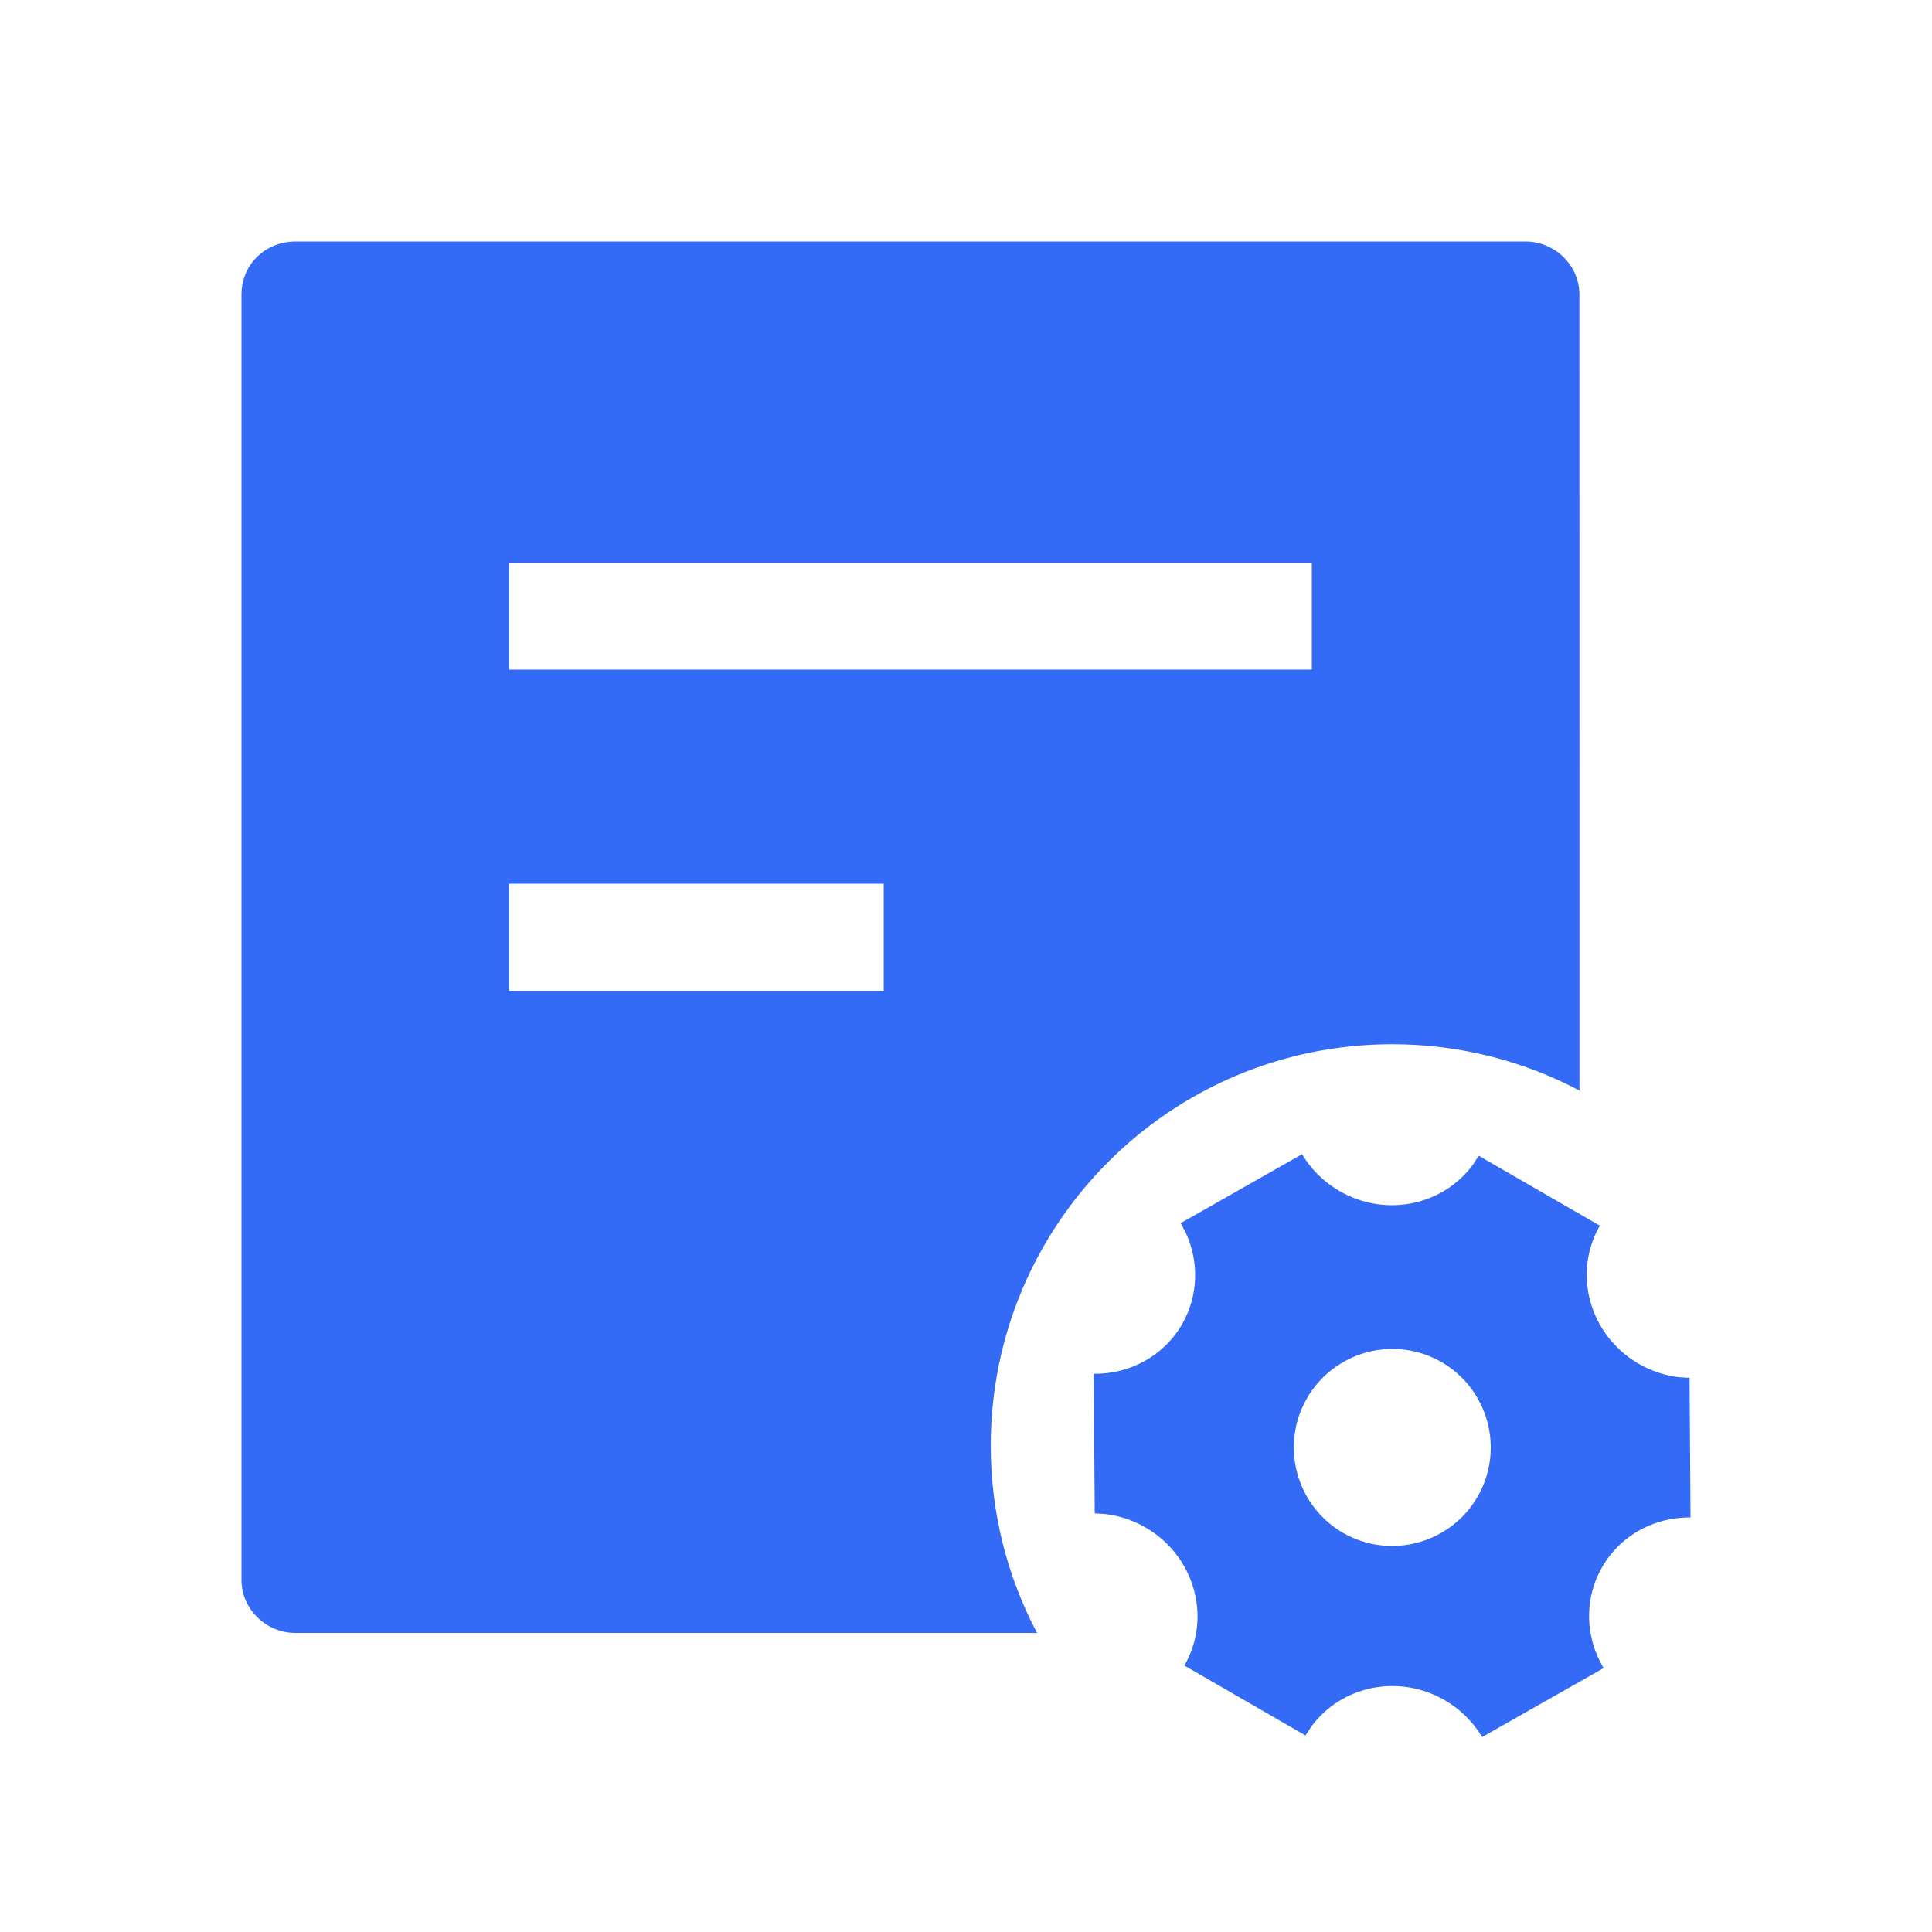 <!--?xml version="1.0" encoding="UTF-8"?-->
<svg width="32px" height="32px" viewBox="0 0 32 32" version="1.1" xmlns="http://www.w3.org/2000/svg" xmlns:xlink="http://www.w3.org/1999/xlink">
    <title>696.档案写入规则@1x</title>
    <g id="696.档案写入规则" stroke="none" stroke-width="1" fill="none" fill-rule="evenodd">
        <g id="编组" transform="translate(4, 4)" fill="#000000" fill-rule="nonzero">
            <path d="M17.566,15.117 C17.712,15.362 17.922,15.575 18.189,15.729 C18.952,16.169 19.906,15.966 20.4,15.285 L20.492,15.143 L22.499,16.301 C22.04,17.095 22.329,18.119 23.143,18.589 C23.356,18.712 23.584,18.785 23.812,18.811 L23.984,18.822 L24,21.134 C23.414,21.126 22.846,21.42 22.538,21.953 C22.26,22.434 22.257,22.999 22.478,23.474 L22.56,23.629 L20.549,24.771 C20.403,24.526 20.193,24.313 19.927,24.159 C19.164,23.719 18.21,23.922 17.716,24.603 L17.623,24.745 L15.617,23.587 C16.075,22.793 15.787,21.769 14.973,21.299 C14.76,21.176 14.532,21.103 14.303,21.077 L14.132,21.066 L14.115,18.754 C14.702,18.762 15.269,18.469 15.578,17.935 C15.855,17.454 15.859,16.889 15.638,16.414 L15.556,16.259 L17.566,15.117 Z M21.264,0 C21.759,0 22.16,0.4 22.16,0.875 L22.161,14.063 C21.234,13.573 20.178,13.296 19.058,13.296 C15.386,13.296 12.41,16.273 12.41,19.944 C12.41,21.065 12.687,22.121 13.177,23.047 L0.896,23.047 C0.401,23.047 0,22.647 0,22.171 L0,0.875 C0,0.392 0.385,0 0.896,0 L21.264,0 Z M17.648,19.159 C17.198,19.938 17.466,20.938 18.244,21.388 C19.023,21.838 20.023,21.569 20.473,20.79 C20.923,20.011 20.655,19.011 19.876,18.561 C19.098,18.111 18.098,18.38 17.648,19.159 Z M10.637,10.637 L4.432,10.637 L4.432,12.41 L10.637,12.41 L10.637,10.637 Z M17.728,5.318 L4.432,5.318 L4.432,7.091 L17.728,7.091 L17.728,5.318 Z" id="形状" fill="#346bf6"></path>
        </g>
    </g>
</svg>